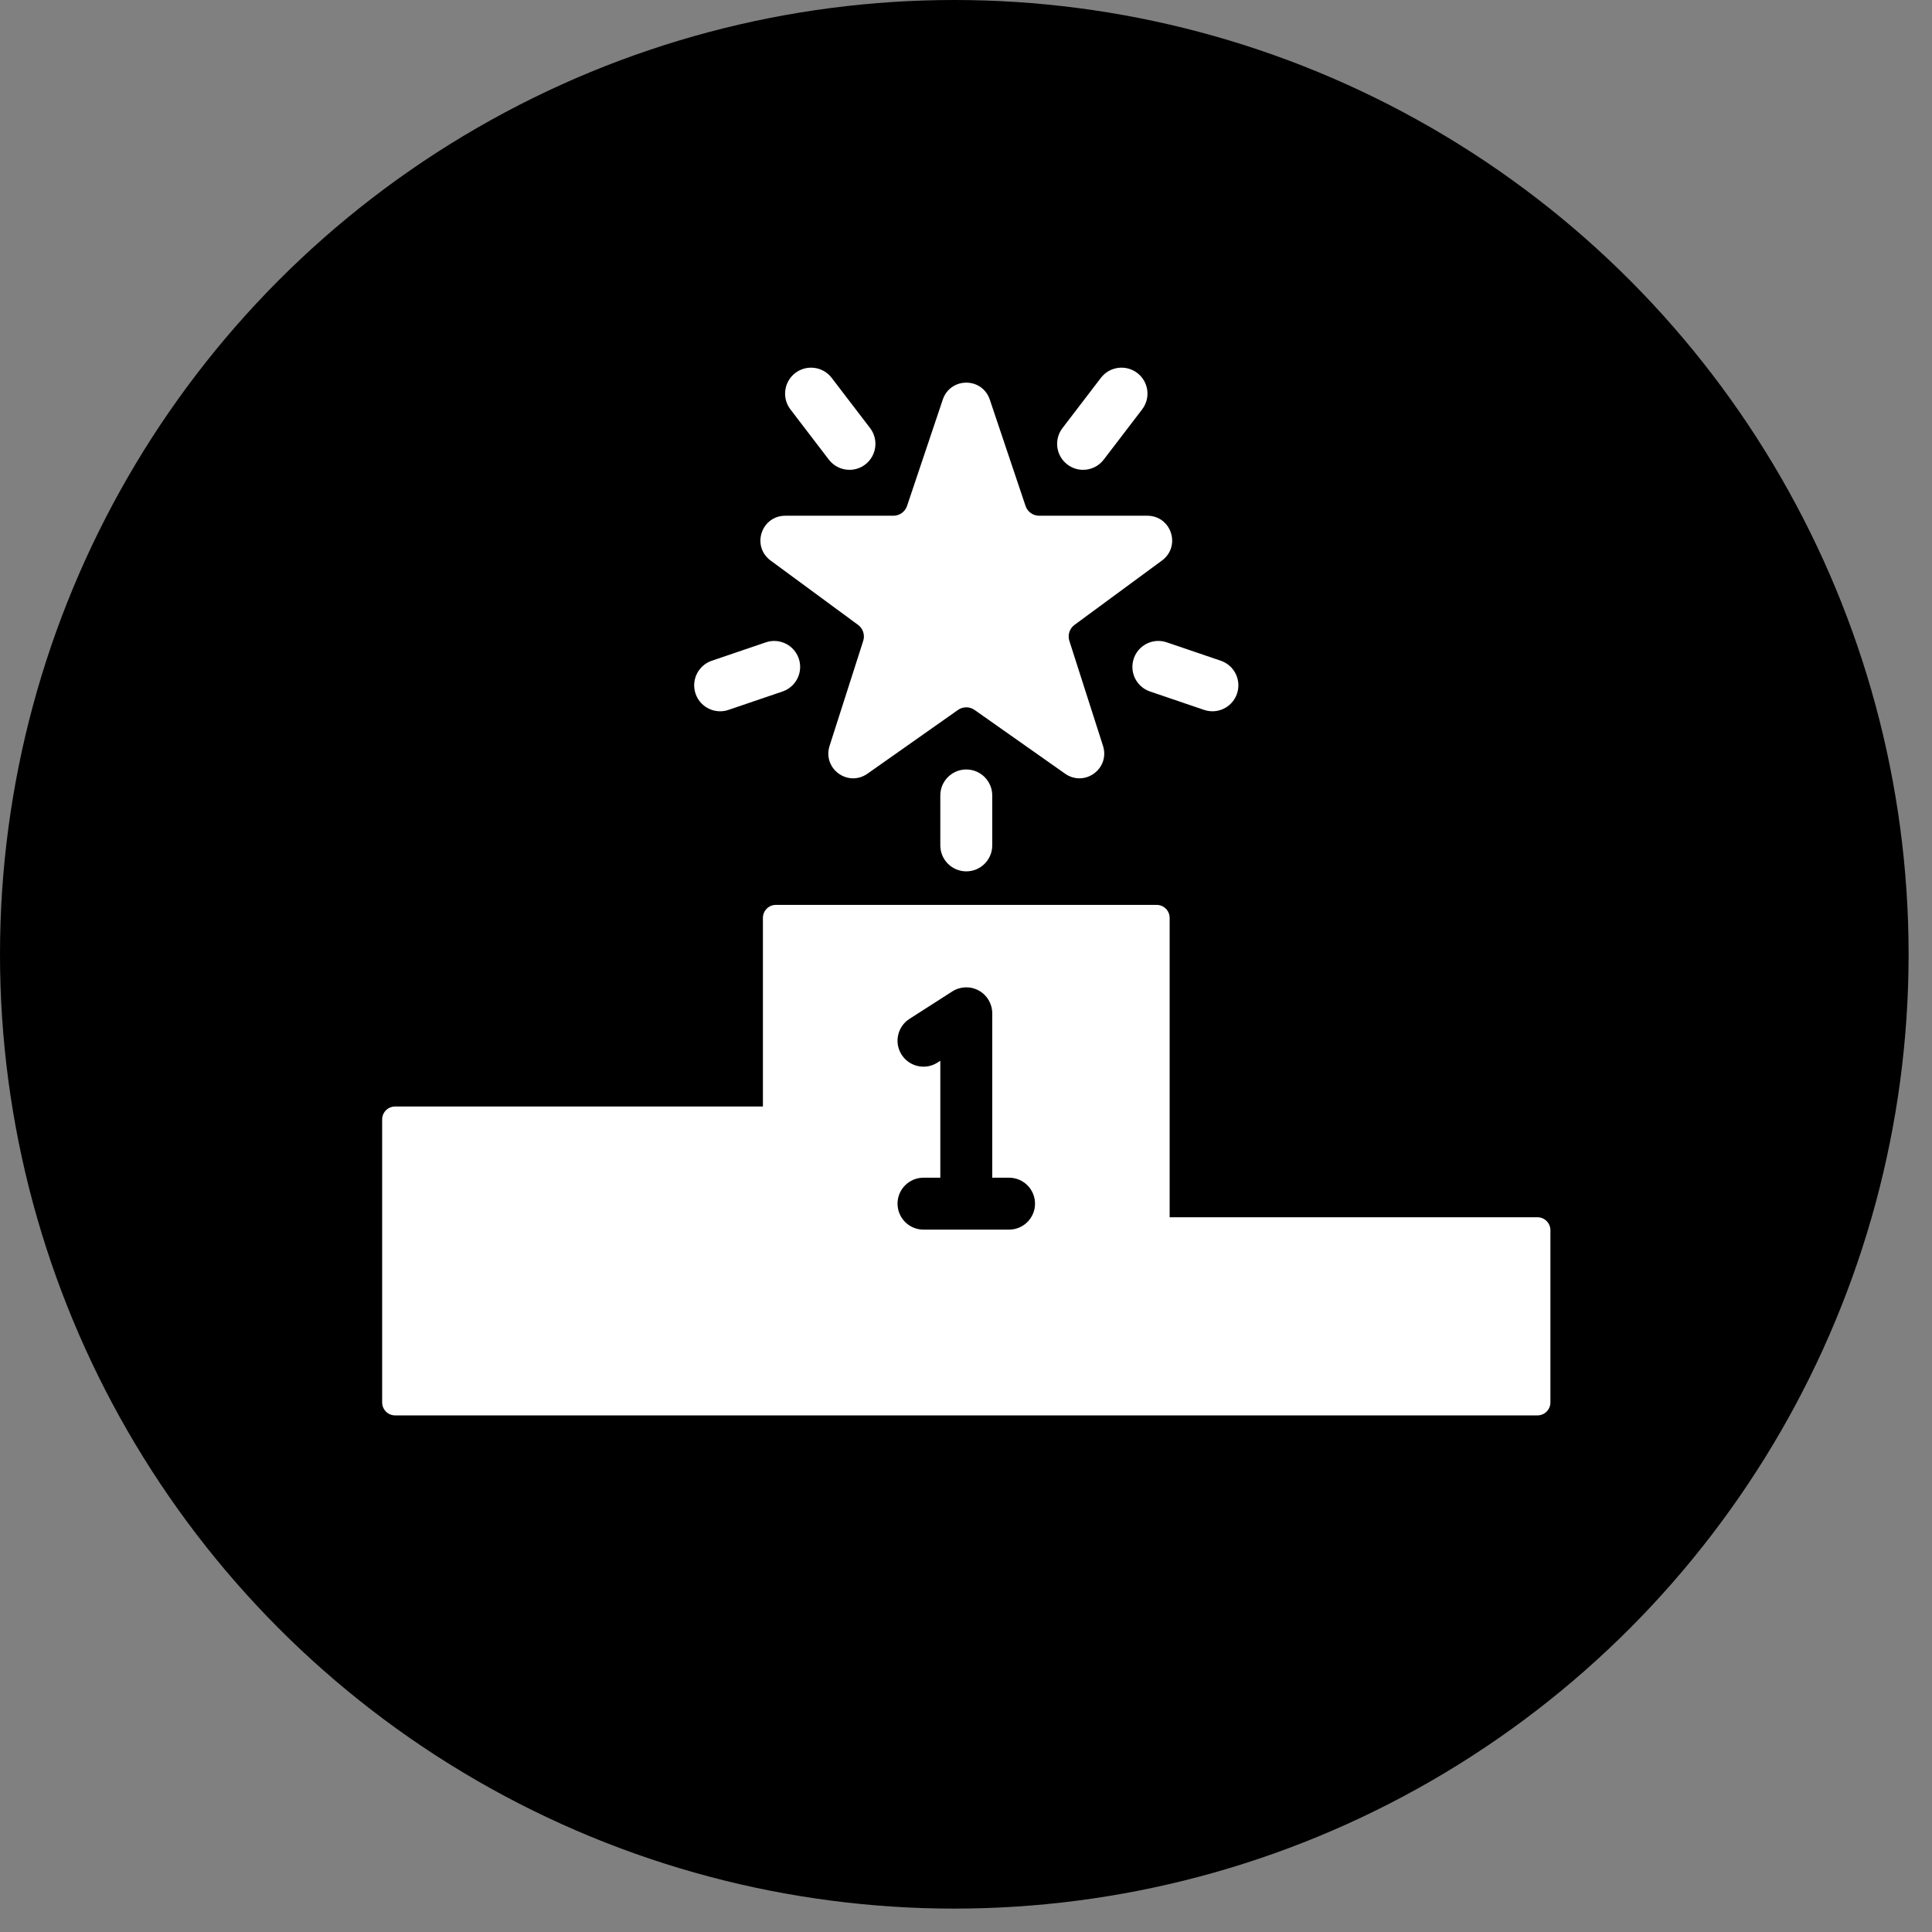 <svg xmlns="http://www.w3.org/2000/svg" xmlns:xlink="http://www.w3.org/1999/xlink" version="1.1" width="256" height="256" viewBox="0 0 256 256" xml:space="preserve">

<rect x="0" y="0" width="256" height="256" fill="#808080" stroke="none"/>

<defs>
</defs>
<g style="stroke: none; stroke-width: 0; stroke-dasharray: none; stroke-linecap: butt; stroke-linejoin: miter; stroke-miterlimit: 10; fill: none; fill-rule: nonzero; opacity: 1;" transform="translate(0 -2.842170943040401e-14) scale(2.81 2.81)" >
	<circle cx="45" cy="45" r="45" style="stroke: none; stroke-width: 1; stroke-dasharray: none; stroke-linecap: butt; stroke-linejoin: miter; stroke-miterlimit: 10; fill: rgb(0,0,0); fill-rule: nonzero; opacity: 1;" transform="  matrix(1 0 0 1 0 0) "/>
</g>
<g style="stroke: none; stroke-width: 0; stroke-dasharray: none; stroke-linecap: butt; stroke-linejoin: miter; stroke-miterlimit: 10; fill: none; fill-rule: nonzero; opacity: 1;" transform="translate(50.637 40.732) scale(1.72 1.72)" >
	<path d="M 89 70.092 H 60.667 V 47.03 c 0 -0.552 -0.447 -1 -1 -1 H 30.333 c -0.552 0 -1 0.448 -1 1 v 14.531 H 1 c -0.552 0 -1 0.447 -1 1 v 21.797 c 0 0.553 0.448 1 1 1 h 58.667 H 89 c 0.553 0 1 -0.447 1 -1 V 71.092 C 90 70.54 89.553 70.092 89 70.092 z M 48.296 71.046 H 45 h -3.296 c -1.104 0 -2 -0.896 -2 -2 s 0.896 -2 2 -2 H 43 v -9.009 l -0.217 0.139 c -0.931 0.598 -2.167 0.324 -2.763 -0.604 c -0.596 -0.93 -0.325 -2.167 0.605 -2.763 l 3.296 -2.112 c 0.616 -0.396 1.397 -0.422 2.039 -0.071 S 47 53.649 47 54.38 v 12.666 h 1.296 c 1.104 0 2 0.896 2 2 S 49.4 71.046 48.296 71.046 z" style="stroke: none; stroke-width: 1; stroke-dasharray: none; stroke-linecap: butt; stroke-linejoin: miter; stroke-miterlimit: 10; fill: rgb(255,255,255); fill-rule: nonzero; opacity: 1;" transform=" matrix(1 0 0 1 0 0) " stroke-linecap="round" />
	<path d="M 53.717 36.279 c -0.382 0 -0.764 -0.118 -1.1 -0.354 l -6.978 -4.914 c -0.383 -0.271 -0.897 -0.27 -1.278 0 h 0 l -6.978 4.914 c -0.682 0.48 -1.557 0.472 -2.229 -0.022 c -0.672 -0.494 -0.942 -1.326 -0.687 -2.12 l 2.593 -8.093 c 0.146 -0.455 -0.015 -0.95 -0.399 -1.233 l -6.741 -4.96 c -0.676 -0.499 -0.944 -1.336 -0.682 -2.134 c 0.262 -0.797 0.974 -1.313 1.813 -1.313 h 8.333 c 0.477 0 0.9 -0.304 1.053 -0.757 l 2.754 -8.195 C 43.456 6.307 44.167 5.797 45 5.797 s 1.544 0.51 1.81 1.301 l 2.755 8.195 c 0.151 0.453 0.574 0.757 1.052 0.757 h 8.333 c 0.84 0 1.551 0.515 1.813 1.313 c 0.262 0.797 -0.005 1.635 -0.681 2.133 l -6.742 4.961 c -0.385 0.283 -0.545 0.778 -0.399 1.233 l 2.593 8.092 c 0.255 0.794 -0.015 1.626 -0.687 2.121 C 54.505 36.153 54.111 36.279 53.717 36.279 z M 43.785 30.193 h 0.01 H 43.785 z" style="stroke: none; stroke-width: 1; stroke-dasharray: none; stroke-linecap: butt; stroke-linejoin: miter; stroke-miterlimit: 10; fill: rgb(255,255,255); fill-rule: nonzero; opacity: 1;" transform=" matrix(1 0 0 1 0 0) " stroke-linecap="round" />
	<path d="M 63.963 31.114 c -0.214 0 -0.431 -0.035 -0.645 -0.107 l -4.165 -1.418 c -1.046 -0.356 -1.604 -1.492 -1.249 -2.538 c 0.355 -1.046 1.491 -1.606 2.538 -1.249 l 4.165 1.418 c 1.046 0.356 1.604 1.492 1.249 2.538 C 65.573 30.59 64.796 31.114 63.963 31.114 z" style="stroke: none; stroke-width: 1; stroke-dasharray: none; stroke-linecap: butt; stroke-linejoin: miter; stroke-miterlimit: 10; fill: rgb(255,255,255); fill-rule: nonzero; opacity: 1;" transform=" matrix(1 0 0 1 0 0) " stroke-linecap="round" />
	<path d="M 53.998 12.513 c -0.424 0 -0.852 -0.134 -1.214 -0.412 c -0.878 -0.671 -1.045 -1.926 -0.374 -2.803 l 2.96 -3.87 c 0.671 -0.878 1.928 -1.045 2.804 -0.374 c 0.878 0.671 1.045 1.926 0.374 2.803 l -2.96 3.87 C 55.194 12.243 54.599 12.513 53.998 12.513 z" style="stroke: none; stroke-width: 1; stroke-dasharray: none; stroke-linecap: butt; stroke-linejoin: miter; stroke-miterlimit: 10; fill: rgb(255,255,255); fill-rule: nonzero; opacity: 1;" transform=" matrix(1 0 0 1 0 0) " stroke-linecap="round" />
	<path d="M 36.002 12.513 c -0.602 0 -1.196 -0.27 -1.59 -0.785 l -2.959 -3.87 c -0.671 -0.877 -0.503 -2.133 0.374 -2.804 c 0.877 -0.67 2.133 -0.504 2.804 0.374 l 2.959 3.87 c 0.671 0.877 0.503 2.133 -0.374 2.804 C 36.854 12.379 36.426 12.513 36.002 12.513 z" style="stroke: none; stroke-width: 1; stroke-dasharray: none; stroke-linecap: butt; stroke-linejoin: miter; stroke-miterlimit: 10; fill: rgb(255,255,255); fill-rule: nonzero; opacity: 1;" transform=" matrix(1 0 0 1 0 0) " stroke-linecap="round" />
	<path d="M 26.038 31.114 c -0.833 0 -1.61 -0.523 -1.893 -1.355 c -0.356 -1.046 0.203 -2.182 1.248 -2.538 l 4.164 -1.418 c 1.045 -0.356 2.182 0.202 2.538 1.248 c 0.356 1.046 -0.203 2.182 -1.248 2.538 l -4.164 1.418 C 26.469 31.079 26.251 31.114 26.038 31.114 z" style="stroke: none; stroke-width: 1; stroke-dasharray: none; stroke-linecap: butt; stroke-linejoin: miter; stroke-miterlimit: 10; fill: rgb(255,255,255); fill-rule: nonzero; opacity: 1;" transform=" matrix(1 0 0 1 0 0) " stroke-linecap="round" />
	<path d="M 45 43.446 c -1.104 0 -2 -0.896 -2 -2 v -3.849 c 0 -1.104 0.896 -2 2 -2 s 2 0.896 2 2 v 3.849 C 47 42.55 46.104 43.446 45 43.446 z" style="stroke: none; stroke-width: 1; stroke-dasharray: none; stroke-linecap: butt; stroke-linejoin: miter; stroke-miterlimit: 10; fill: rgb(255,255,255); fill-rule: nonzero; opacity: 1;" transform=" matrix(1 0 0 1 0 0) " stroke-linecap="round" />
</g>
</svg>